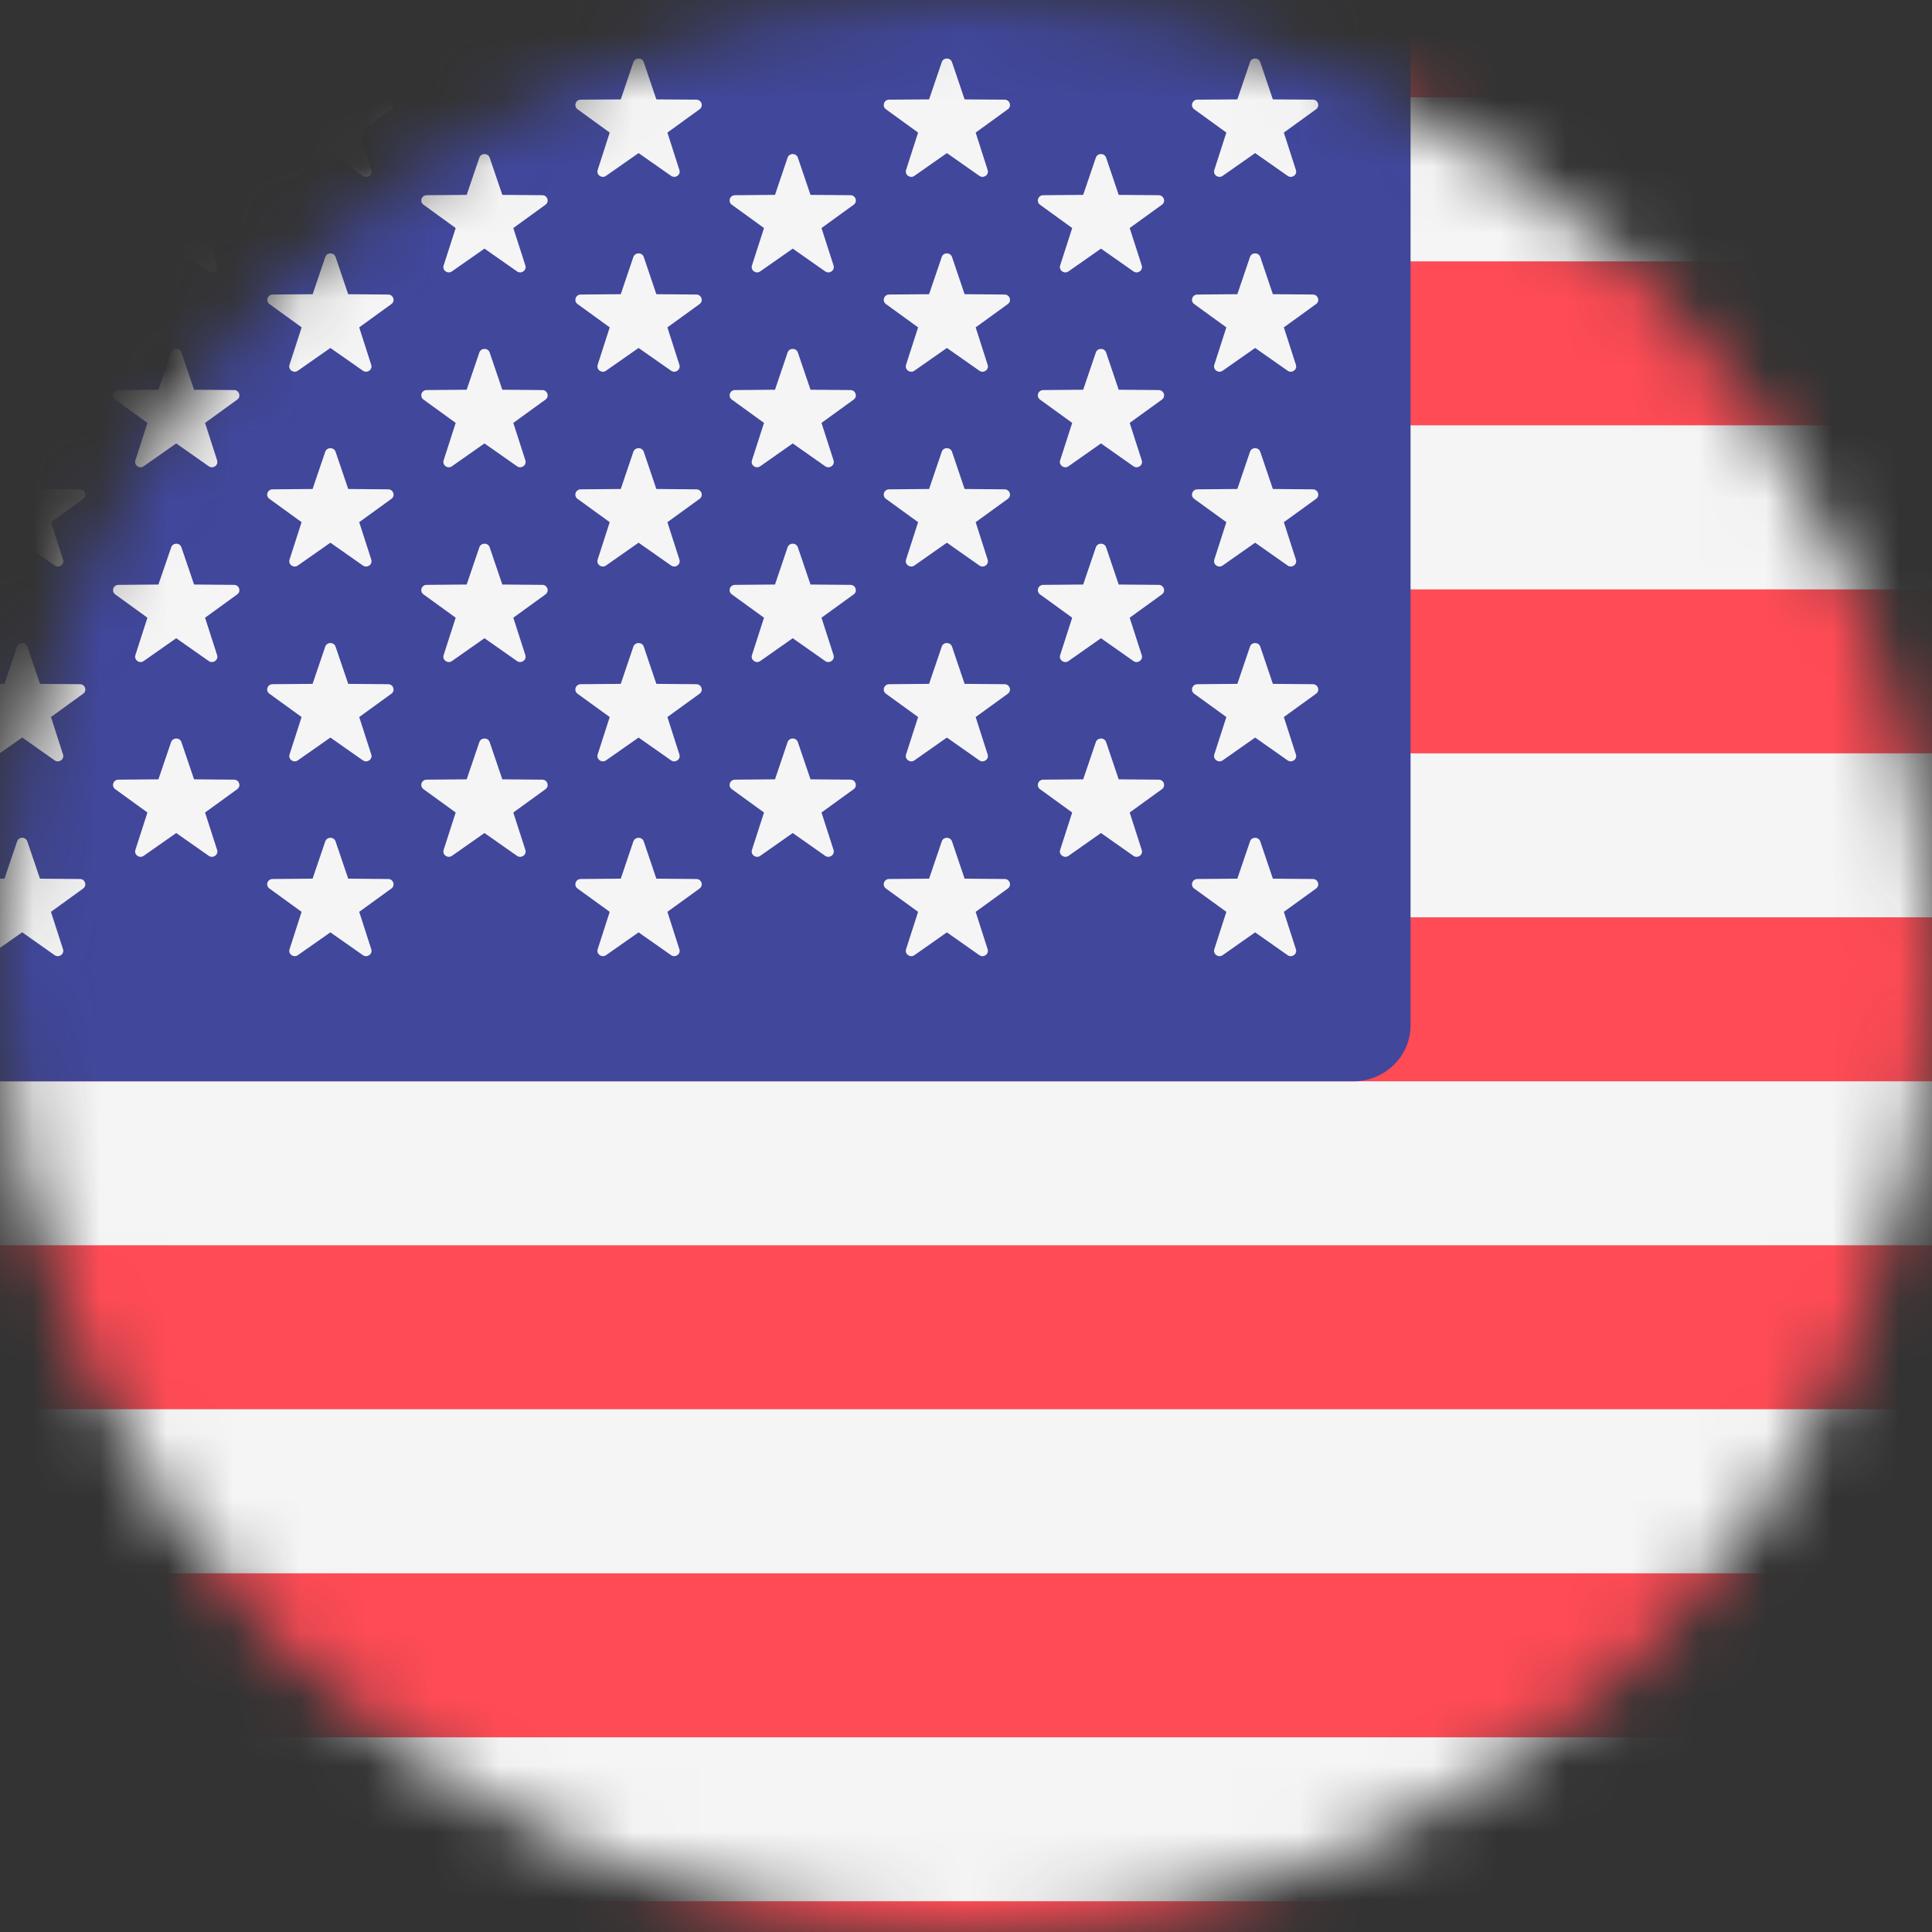 <svg width="29" height="29" viewBox="0 0 29 29" fill="none" xmlns="http://www.w3.org/2000/svg">
<rect x="0" y="0" width="29" height="29" fill="#333333" stroke="none"/>
<mask id="mask0" mask-type="alpha" maskUnits="userSpaceOnUse" x="0" y="0" width="29" height="29">
<circle cx="14.5" cy="14.5" r="14.5" fill="#C4C4C4"/>
</mask>
<g mask="url(#mask0)">
<circle cx="14.5" cy="14.5" r="14.5" fill="#C4C4C4"/>
<g clip-path="url(#clip0)">
<path d="M46.919 31H-1.142C-1.616 31 -2 30.623 -2 30.158V-0.158C-2 -0.623 -1.616 -1 -1.142 -1H46.92C47.395 -1 47.779 -0.623 47.779 -0.158V30.158C47.778 30.623 47.394 31 46.919 31Z" fill="#F5F5F5"/>
<path d="M47.778 1.462H-2V-0.158C-2 -0.623 -1.616 -1 -1.142 -1H46.92C47.395 -1 47.779 -0.623 47.779 -0.158L47.778 1.462Z" fill="#FF4B55"/>
<path d="M47.778 8.847H-2V11.308H47.778V8.847Z" fill="#FF4B55"/>
<path d="M47.778 3.923H-2V6.384H47.778V3.923Z" fill="#FF4B55"/>
<path d="M47.778 16.231H-1.142C-1.616 16.231 -2 15.854 -2 15.389V13.769H47.778V16.231Z" fill="#FF4B55"/>
<path d="M47.778 23.616H-2V26.078H47.778V23.616Z" fill="#FF4B55"/>
<path d="M46.919 31H-1.142C-1.616 31 -2 30.623 -2 30.158V28.538H47.778V30.158C47.778 30.623 47.394 31 46.919 31Z" fill="#FF4B55"/>
<path d="M47.778 18.692H-2V21.153H47.778V18.692Z" fill="#FF4B55"/>
<path d="M20.314 -1H-1.142C-1.616 -1 -2 -0.623 -2 -0.158V15.389C-2 15.854 -1.616 16.231 -1.142 16.231H20.314C20.789 16.231 21.173 15.854 21.173 15.389V-0.158C21.173 -0.623 20.788 -1 20.314 -1Z" fill="#41479B"/>
<path d="M0.41 0.933L0.6 1.492L1.201 1.496C1.278 1.497 1.31 1.595 1.248 1.64L0.765 1.99L0.946 2.552C0.969 2.624 0.885 2.684 0.821 2.64L0.333 2.298L-0.155 2.64C-0.218 2.684 -0.302 2.624 -0.279 2.552L-0.098 1.99L-0.581 1.64C-0.644 1.594 -0.612 1.496 -0.534 1.496L0.067 1.492L0.257 0.933C0.281 0.86 0.385 0.86 0.41 0.933Z" fill="#F5F5F5"/>
<path d="M0.41 3.857L0.6 4.416L1.201 4.421C1.278 4.422 1.31 4.52 1.248 4.564L0.765 4.914L0.946 5.476C0.969 5.549 0.885 5.609 0.821 5.565L0.333 5.222L-0.155 5.564C-0.218 5.608 -0.302 5.548 -0.279 5.475L-0.098 4.914L-0.581 4.564C-0.644 4.519 -0.612 4.422 -0.534 4.421L0.067 4.416L0.257 3.857C0.281 3.785 0.385 3.785 0.41 3.857Z" fill="#F5F5F5"/>
<path d="M0.41 6.781L0.6 7.34L1.201 7.345C1.278 7.346 1.31 7.443 1.248 7.488L0.765 7.838L0.946 8.4C0.969 8.473 0.885 8.533 0.821 8.489L0.333 8.146L-0.155 8.489C-0.218 8.533 -0.302 8.473 -0.279 8.4L-0.098 7.838L-0.581 7.488C-0.644 7.442 -0.612 7.346 -0.534 7.345L0.067 7.34L0.257 6.781C0.281 6.709 0.385 6.709 0.41 6.781Z" fill="#F5F5F5"/>
<path d="M0.41 9.706L0.6 10.265L1.201 10.27C1.278 10.271 1.31 10.368 1.248 10.413L0.765 10.763L0.946 11.325C0.969 11.397 0.885 11.457 0.821 11.414L0.333 11.07L-0.155 11.413C-0.218 11.457 -0.302 11.396 -0.279 11.324L-0.098 10.762L-0.581 10.412C-0.644 10.366 -0.612 10.27 -0.534 10.269L0.067 10.264L0.257 9.705C0.281 9.634 0.385 9.634 0.41 9.706Z" fill="#F5F5F5"/>
<path d="M0.41 12.63L0.6 13.189L1.201 13.194C1.278 13.195 1.31 13.292 1.248 13.337L0.765 13.687L0.946 14.249C0.969 14.321 0.885 14.381 0.821 14.338L0.333 13.994L-0.155 14.336C-0.218 14.38 -0.302 14.32 -0.279 14.248L-0.098 13.686L-0.581 13.336C-0.644 13.29 -0.612 13.194 -0.534 13.193L0.067 13.188L0.257 12.629C0.281 12.557 0.385 12.557 0.41 12.63Z" fill="#F5F5F5"/>
<path d="M2.723 2.366L2.913 2.925L3.514 2.93C3.591 2.931 3.623 3.029 3.561 3.073L3.078 3.423L3.259 3.985C3.282 4.058 3.198 4.118 3.134 4.074L2.645 3.732L2.156 4.074C2.093 4.118 2.009 4.058 2.032 3.985L2.213 3.423L1.73 3.073C1.667 3.028 1.699 2.931 1.777 2.93L2.378 2.925L2.57 2.366C2.595 2.294 2.699 2.294 2.723 2.366Z" fill="#F5F5F5"/>
<path d="M2.723 5.291L2.913 5.85L3.514 5.855C3.591 5.856 3.623 5.953 3.561 5.998L3.078 6.348L3.259 6.91C3.282 6.983 3.198 7.043 3.134 6.999L2.645 6.656L2.156 6.999C2.093 7.043 2.009 6.984 2.032 6.91L2.213 6.348L1.73 5.998C1.667 5.952 1.699 5.856 1.777 5.855L2.378 5.85L2.57 5.291C2.595 5.219 2.699 5.219 2.723 5.291Z" fill="#F5F5F5"/>
<path d="M2.723 8.215L2.913 8.774L3.514 8.779C3.591 8.78 3.623 8.877 3.561 8.922L3.078 9.272L3.259 9.834C3.282 9.906 3.198 9.967 3.134 9.923L2.645 9.58L2.156 9.923C2.093 9.967 2.009 9.906 2.032 9.834L2.213 9.272L1.73 8.922C1.667 8.876 1.699 8.78 1.777 8.779L2.378 8.774L2.57 8.215C2.595 8.143 2.699 8.143 2.723 8.215Z" fill="#F5F5F5"/>
<path d="M2.723 11.139L2.913 11.698L3.514 11.703C3.591 11.704 3.623 11.801 3.561 11.846L3.078 12.196L3.259 12.758C3.282 12.83 3.198 12.89 3.134 12.847L2.645 12.504L2.156 12.847C2.093 12.89 2.009 12.83 2.032 12.758L2.213 12.196L1.73 11.846C1.667 11.8 1.699 11.704 1.777 11.703L2.378 11.698L2.568 11.139C2.595 11.067 2.699 11.067 2.723 11.139Z" fill="#F5F5F5"/>
<path d="M5.037 0.933L5.227 1.492L5.828 1.496C5.905 1.497 5.937 1.595 5.875 1.64L5.392 1.99L5.573 2.552C5.596 2.624 5.512 2.684 5.448 2.64L4.959 2.298L4.47 2.64C4.407 2.684 4.323 2.624 4.346 2.552L4.527 1.99L4.044 1.64C3.981 1.594 4.013 1.496 4.091 1.496L4.692 1.492L4.882 0.933C4.908 0.86 5.012 0.86 5.037 0.933Z" fill="#F5F5F5"/>
<path d="M5.037 3.857L5.226 4.416L5.827 4.421C5.905 4.422 5.937 4.52 5.875 4.564L5.392 4.914L5.572 5.476C5.596 5.549 5.511 5.609 5.448 5.565L4.959 5.223L4.47 5.565C4.407 5.609 4.322 5.549 4.345 5.476L4.528 4.914L4.045 4.564C3.983 4.519 4.015 4.422 4.093 4.421L4.693 4.416L4.883 3.857C4.907 3.785 5.011 3.785 5.037 3.857Z" fill="#F5F5F5"/>
<path d="M5.037 6.781L5.227 7.34L5.828 7.345C5.905 7.346 5.937 7.443 5.875 7.488L5.392 7.838L5.573 8.4C5.596 8.473 5.512 8.533 5.448 8.489L4.959 8.146L4.47 8.489C4.407 8.533 4.323 8.473 4.346 8.4L4.527 7.838L4.044 7.488C3.981 7.442 4.013 7.346 4.091 7.345L4.692 7.34L4.882 6.781C4.908 6.709 5.012 6.709 5.037 6.781Z" fill="#F5F5F5"/>
<path d="M5.037 9.706L5.227 10.265L5.828 10.27C5.905 10.271 5.937 10.368 5.875 10.413L5.392 10.763L5.573 11.325C5.596 11.397 5.512 11.457 5.448 11.414L4.959 11.071L4.47 11.414C4.407 11.457 4.323 11.397 4.346 11.325L4.527 10.763L4.044 10.413C3.981 10.367 4.013 10.271 4.091 10.27L4.692 10.265L4.882 9.706C4.908 9.634 5.012 9.634 5.037 9.706Z" fill="#F5F5F5"/>
<path d="M5.037 12.63L5.227 13.189L5.828 13.194C5.905 13.195 5.937 13.292 5.875 13.337L5.392 13.687L5.573 14.249C5.596 14.321 5.512 14.381 5.448 14.338L4.959 13.995L4.47 14.338C4.407 14.381 4.323 14.321 4.346 14.249L4.527 13.687L4.044 13.337C3.981 13.291 4.013 13.195 4.091 13.194L4.692 13.189L4.882 12.63C4.908 12.557 5.012 12.557 5.037 12.63Z" fill="#F5F5F5"/>
<path d="M7.35 2.366L7.54 2.925L8.141 2.93C8.218 2.931 8.25 3.029 8.188 3.073L7.705 3.423L7.886 3.985C7.909 4.058 7.825 4.118 7.761 4.074L7.272 3.732L6.783 4.074C6.72 4.118 6.636 4.058 6.659 3.985L6.84 3.423L6.357 3.073C6.294 3.028 6.326 2.931 6.404 2.93L7.005 2.925L7.195 2.366C7.221 2.294 7.326 2.294 7.35 2.366Z" fill="#F5F5F5"/>
<path d="M7.35 5.291L7.54 5.85L8.141 5.855C8.218 5.856 8.25 5.953 8.188 5.998L7.705 6.348L7.886 6.91C7.909 6.983 7.825 7.043 7.761 6.999L7.272 6.656L6.783 6.999C6.72 7.043 6.636 6.984 6.659 6.91L6.84 6.348L6.357 5.998C6.294 5.952 6.326 5.856 6.404 5.855L7.005 5.85L7.195 5.291C7.221 5.219 7.326 5.219 7.35 5.291Z" fill="#F5F5F5"/>
<path d="M7.35 8.215L7.54 8.774L8.141 8.779C8.218 8.78 8.25 8.877 8.188 8.922L7.705 9.272L7.886 9.834C7.909 9.906 7.825 9.967 7.761 9.923L7.272 9.58L6.783 9.923C6.72 9.967 6.636 9.906 6.659 9.834L6.84 9.272L6.357 8.922C6.294 8.876 6.326 8.78 6.404 8.779L7.005 8.774L7.195 8.215C7.221 8.143 7.326 8.143 7.35 8.215Z" fill="#F5F5F5"/>
<path d="M7.35 11.139L7.54 11.698L8.141 11.703C8.218 11.704 8.25 11.801 8.188 11.846L7.705 12.196L7.886 12.758C7.909 12.83 7.825 12.89 7.761 12.847L7.272 12.504L6.783 12.847C6.72 12.89 6.636 12.83 6.659 12.758L6.84 12.196L6.357 11.846C6.294 11.8 6.326 11.704 6.404 11.703L7.005 11.698L7.195 11.139C7.221 11.067 7.326 11.067 7.35 11.139Z" fill="#F5F5F5"/>
<path d="M9.663 0.933L9.852 1.492L10.453 1.496C10.531 1.497 10.563 1.595 10.501 1.64L10.018 1.99L10.198 2.552C10.222 2.624 10.137 2.684 10.074 2.64L9.585 2.298L9.096 2.64C9.033 2.684 8.948 2.624 8.971 2.552L9.152 1.99L8.669 1.64C8.607 1.594 8.639 1.496 8.717 1.496L9.318 1.492L9.507 0.933C9.534 0.86 9.638 0.86 9.663 0.933Z" fill="#F5F5F5"/>
<path d="M9.663 3.857L9.852 4.416L10.453 4.421C10.531 4.422 10.563 4.52 10.501 4.564L10.018 4.914L10.198 5.476C10.222 5.549 10.137 5.609 10.074 5.565L9.585 5.223L9.096 5.565C9.033 5.609 8.948 5.549 8.971 5.476L9.152 4.914L8.669 4.564C8.607 4.519 8.639 4.422 8.717 4.421L9.318 4.416L9.507 3.857C9.534 3.785 9.638 3.785 9.663 3.857Z" fill="#F5F5F5"/>
<path d="M9.663 6.781L9.852 7.34L10.453 7.345C10.531 7.346 10.563 7.443 10.501 7.488L10.018 7.838L10.198 8.4C10.222 8.473 10.137 8.533 10.074 8.489L9.585 8.146L9.096 8.489C9.033 8.533 8.948 8.473 8.971 8.4L9.152 7.838L8.669 7.488C8.607 7.442 8.639 7.346 8.717 7.345L9.318 7.34L9.507 6.781C9.534 6.709 9.638 6.709 9.663 6.781Z" fill="#F5F5F5"/>
<path d="M9.663 9.706L9.852 10.265L10.453 10.27C10.531 10.271 10.563 10.368 10.501 10.413L10.018 10.763L10.198 11.325C10.222 11.397 10.137 11.457 10.074 11.414L9.585 11.071L9.096 11.414C9.033 11.457 8.948 11.397 8.971 11.325L9.152 10.763L8.669 10.413C8.607 10.367 8.639 10.271 8.717 10.27L9.318 10.265L9.507 9.706C9.534 9.634 9.638 9.634 9.663 9.706Z" fill="#F5F5F5"/>
<path d="M9.663 12.63L9.852 13.189L10.453 13.194C10.531 13.195 10.563 13.292 10.501 13.337L10.018 13.687L10.198 14.249C10.222 14.321 10.137 14.381 10.074 14.338L9.585 13.995L9.096 14.338C9.033 14.381 8.948 14.321 8.971 14.249L9.152 13.687L8.669 13.337C8.607 13.291 8.639 13.195 8.717 13.194L9.318 13.189L9.507 12.63C9.534 12.557 9.638 12.557 9.663 12.63Z" fill="#F5F5F5"/>
<path d="M11.976 2.366L12.166 2.925L12.767 2.93C12.844 2.931 12.876 3.029 12.814 3.073L12.331 3.423L12.512 3.985C12.535 4.058 12.451 4.118 12.387 4.074L11.899 3.732L11.411 4.074C11.348 4.118 11.264 4.058 11.287 3.985L11.468 3.423L10.985 3.073C10.922 3.028 10.954 2.931 11.032 2.93L11.633 2.925L11.822 2.366C11.847 2.294 11.951 2.294 11.976 2.366Z" fill="#F5F5F5"/>
<path d="M11.976 5.291L12.166 5.85L12.767 5.855C12.844 5.856 12.876 5.953 12.814 5.998L12.331 6.348L12.512 6.91C12.535 6.983 12.451 7.043 12.387 6.999L11.899 6.656L11.411 6.999C11.348 7.043 11.264 6.984 11.287 6.91L11.468 6.348L10.985 5.998C10.922 5.952 10.954 5.856 11.032 5.855L11.633 5.85L11.822 5.291C11.847 5.219 11.951 5.219 11.976 5.291Z" fill="#F5F5F5"/>
<path d="M11.976 8.215L12.166 8.774L12.767 8.779C12.844 8.78 12.876 8.877 12.814 8.922L12.331 9.272L12.512 9.834C12.535 9.906 12.451 9.967 12.387 9.923L11.899 9.58L11.411 9.923C11.348 9.967 11.264 9.906 11.287 9.834L11.468 9.272L10.985 8.922C10.922 8.876 10.954 8.78 11.032 8.779L11.633 8.774L11.822 8.215C11.847 8.143 11.951 8.143 11.976 8.215Z" fill="#F5F5F5"/>
<path d="M11.976 11.139L12.166 11.698L12.767 11.703C12.844 11.704 12.876 11.801 12.814 11.846L12.331 12.196L12.512 12.758C12.535 12.83 12.451 12.89 12.387 12.847L11.899 12.504L11.411 12.847C11.348 12.89 11.264 12.83 11.287 12.758L11.468 12.196L10.985 11.846C10.922 11.8 10.954 11.704 11.032 11.703L11.633 11.698L11.822 11.139C11.847 11.067 11.951 11.067 11.976 11.139Z" fill="#F5F5F5"/>
<path d="M14.29 0.933L14.479 1.492L15.08 1.496C15.158 1.497 15.19 1.595 15.128 1.64L14.645 1.99L14.825 2.552C14.849 2.624 14.764 2.684 14.701 2.64L14.213 2.298L13.725 2.64C13.662 2.684 13.577 2.624 13.6 2.552L13.781 1.99L13.298 1.64C13.236 1.594 13.268 1.496 13.346 1.496L13.946 1.492L14.136 0.933C14.16 0.86 14.265 0.86 14.29 0.933Z" fill="#F5F5F5"/>
<path d="M14.29 3.857L14.479 4.416L15.08 4.421C15.158 4.422 15.19 4.52 15.128 4.564L14.645 4.914L14.825 5.476C14.849 5.549 14.764 5.609 14.701 5.565L14.213 5.223L13.725 5.565C13.662 5.609 13.577 5.549 13.6 5.476L13.781 4.914L13.298 4.564C13.236 4.519 13.268 4.422 13.346 4.421L13.946 4.416L14.136 3.857C14.16 3.785 14.265 3.785 14.29 3.857Z" fill="#F5F5F5"/>
<path d="M14.29 6.781L14.479 7.34L15.08 7.345C15.158 7.346 15.19 7.443 15.128 7.488L14.645 7.838L14.825 8.4C14.849 8.473 14.764 8.533 14.701 8.489L14.213 8.146L13.725 8.489C13.662 8.533 13.577 8.473 13.6 8.4L13.781 7.838L13.298 7.488C13.236 7.442 13.268 7.346 13.346 7.345L13.946 7.34L14.136 6.781C14.16 6.709 14.265 6.709 14.29 6.781Z" fill="#F5F5F5"/>
<path d="M14.29 9.706L14.479 10.265L15.08 10.27C15.158 10.271 15.19 10.368 15.128 10.413L14.645 10.763L14.825 11.325C14.849 11.397 14.764 11.457 14.701 11.414L14.213 11.071L13.725 11.414C13.662 11.457 13.577 11.397 13.6 11.325L13.781 10.763L13.298 10.413C13.236 10.367 13.268 10.271 13.346 10.27L13.946 10.265L14.136 9.706C14.16 9.634 14.265 9.634 14.29 9.706Z" fill="#F5F5F5"/>
<path d="M14.29 12.63L14.479 13.189L15.08 13.194C15.158 13.195 15.19 13.292 15.128 13.337L14.645 13.687L14.825 14.249C14.849 14.321 14.764 14.381 14.701 14.338L14.213 13.995L13.725 14.338C13.662 14.381 13.577 14.321 13.6 14.249L13.781 13.687L13.298 13.337C13.236 13.291 13.268 13.195 13.346 13.194L13.946 13.189L14.136 12.63C14.16 12.557 14.265 12.557 14.29 12.63Z" fill="#F5F5F5"/>
<path d="M16.603 2.366L16.792 2.925L17.393 2.93C17.471 2.931 17.503 3.029 17.441 3.073L16.957 3.423L17.138 3.985C17.162 4.058 17.077 4.118 17.014 4.074L16.526 3.732L16.038 4.074C15.975 4.118 15.89 4.058 15.913 3.985L16.094 3.423L15.611 3.073C15.549 3.028 15.581 2.931 15.659 2.93L16.259 2.925L16.449 2.366C16.474 2.294 16.578 2.294 16.603 2.366Z" fill="#F5F5F5"/>
<path d="M16.603 5.291L16.792 5.85L17.393 5.855C17.471 5.856 17.503 5.953 17.441 5.998L16.957 6.348L17.138 6.91C17.162 6.983 17.077 7.043 17.014 6.999L16.526 6.656L16.038 6.999C15.975 7.043 15.89 6.984 15.913 6.91L16.094 6.348L15.611 5.998C15.549 5.952 15.581 5.856 15.659 5.855L16.259 5.85L16.449 5.291C16.474 5.219 16.578 5.219 16.603 5.291Z" fill="#F5F5F5"/>
<path d="M16.603 8.215L16.792 8.774L17.393 8.779C17.471 8.78 17.503 8.877 17.441 8.922L16.957 9.272L17.138 9.834C17.162 9.906 17.077 9.967 17.014 9.923L16.526 9.58L16.038 9.923C15.975 9.967 15.89 9.906 15.913 9.834L16.094 9.272L15.611 8.922C15.549 8.876 15.581 8.78 15.659 8.779L16.259 8.774L16.449 8.215C16.474 8.143 16.578 8.143 16.603 8.215Z" fill="#F5F5F5"/>
<path d="M16.603 11.139L16.792 11.698L17.393 11.703C17.471 11.704 17.503 11.801 17.441 11.846L16.957 12.196L17.138 12.758C17.162 12.83 17.077 12.89 17.014 12.847L16.526 12.504L16.038 12.847C15.975 12.89 15.89 12.83 15.913 12.758L16.094 12.196L15.611 11.846C15.549 11.8 15.581 11.704 15.659 11.703L16.259 11.698L16.449 11.139C16.474 11.067 16.578 11.067 16.603 11.139Z" fill="#F5F5F5"/>
<path d="M18.917 0.933L19.106 1.492L19.707 1.496C19.785 1.497 19.817 1.595 19.755 1.64L19.271 1.99L19.452 2.552C19.476 2.624 19.391 2.684 19.328 2.64L18.84 2.298L18.352 2.64C18.288 2.684 18.204 2.624 18.227 2.552L18.408 1.99L17.925 1.64C17.863 1.594 17.895 1.496 17.973 1.496L18.573 1.492L18.763 0.933C18.787 0.86 18.891 0.86 18.917 0.933Z" fill="#F5F5F5"/>
<path d="M18.917 3.857L19.106 4.416L19.707 4.421C19.785 4.422 19.817 4.52 19.755 4.564L19.271 4.914L19.452 5.476C19.476 5.549 19.391 5.609 19.328 5.565L18.84 5.223L18.352 5.565C18.288 5.609 18.204 5.549 18.227 5.476L18.408 4.914L17.925 4.564C17.863 4.519 17.895 4.422 17.973 4.421L18.573 4.416L18.763 3.857C18.787 3.785 18.891 3.785 18.917 3.857Z" fill="#F5F5F5"/>
<path d="M18.917 6.781L19.106 7.34L19.707 7.345C19.785 7.346 19.817 7.443 19.755 7.488L19.271 7.838L19.452 8.4C19.476 8.473 19.391 8.533 19.328 8.489L18.84 8.146L18.352 8.489C18.288 8.533 18.204 8.473 18.227 8.4L18.408 7.838L17.925 7.488C17.863 7.442 17.895 7.346 17.973 7.345L18.573 7.34L18.763 6.781C18.787 6.709 18.891 6.709 18.917 6.781Z" fill="#F5F5F5"/>
<path d="M18.917 9.706L19.106 10.265L19.707 10.27C19.785 10.271 19.817 10.368 19.755 10.413L19.271 10.763L19.452 11.325C19.476 11.397 19.391 11.457 19.328 11.414L18.84 11.071L18.352 11.414C18.288 11.457 18.204 11.397 18.227 11.325L18.408 10.763L17.925 10.413C17.863 10.367 17.895 10.271 17.973 10.27L18.573 10.265L18.763 9.706C18.787 9.634 18.891 9.634 18.917 9.706Z" fill="#F5F5F5"/>
<path d="M18.917 12.63L19.106 13.189L19.707 13.194C19.785 13.195 19.817 13.292 19.755 13.337L19.271 13.687L19.452 14.249C19.476 14.321 19.391 14.381 19.328 14.338L18.84 13.995L18.352 14.338C18.288 14.381 18.204 14.321 18.227 14.249L18.408 13.687L17.925 13.337C17.863 13.291 17.895 13.195 17.973 13.194L18.573 13.189L18.763 12.63C18.787 12.557 18.891 12.557 18.917 12.63Z" fill="#F5F5F5"/>
</g>
</g>
<defs>
<clipPath id="clip0">
<rect width="49.778" height="32" fill="white" transform="translate(-2 -1)"/>
</clipPath>
</defs>
</svg>
